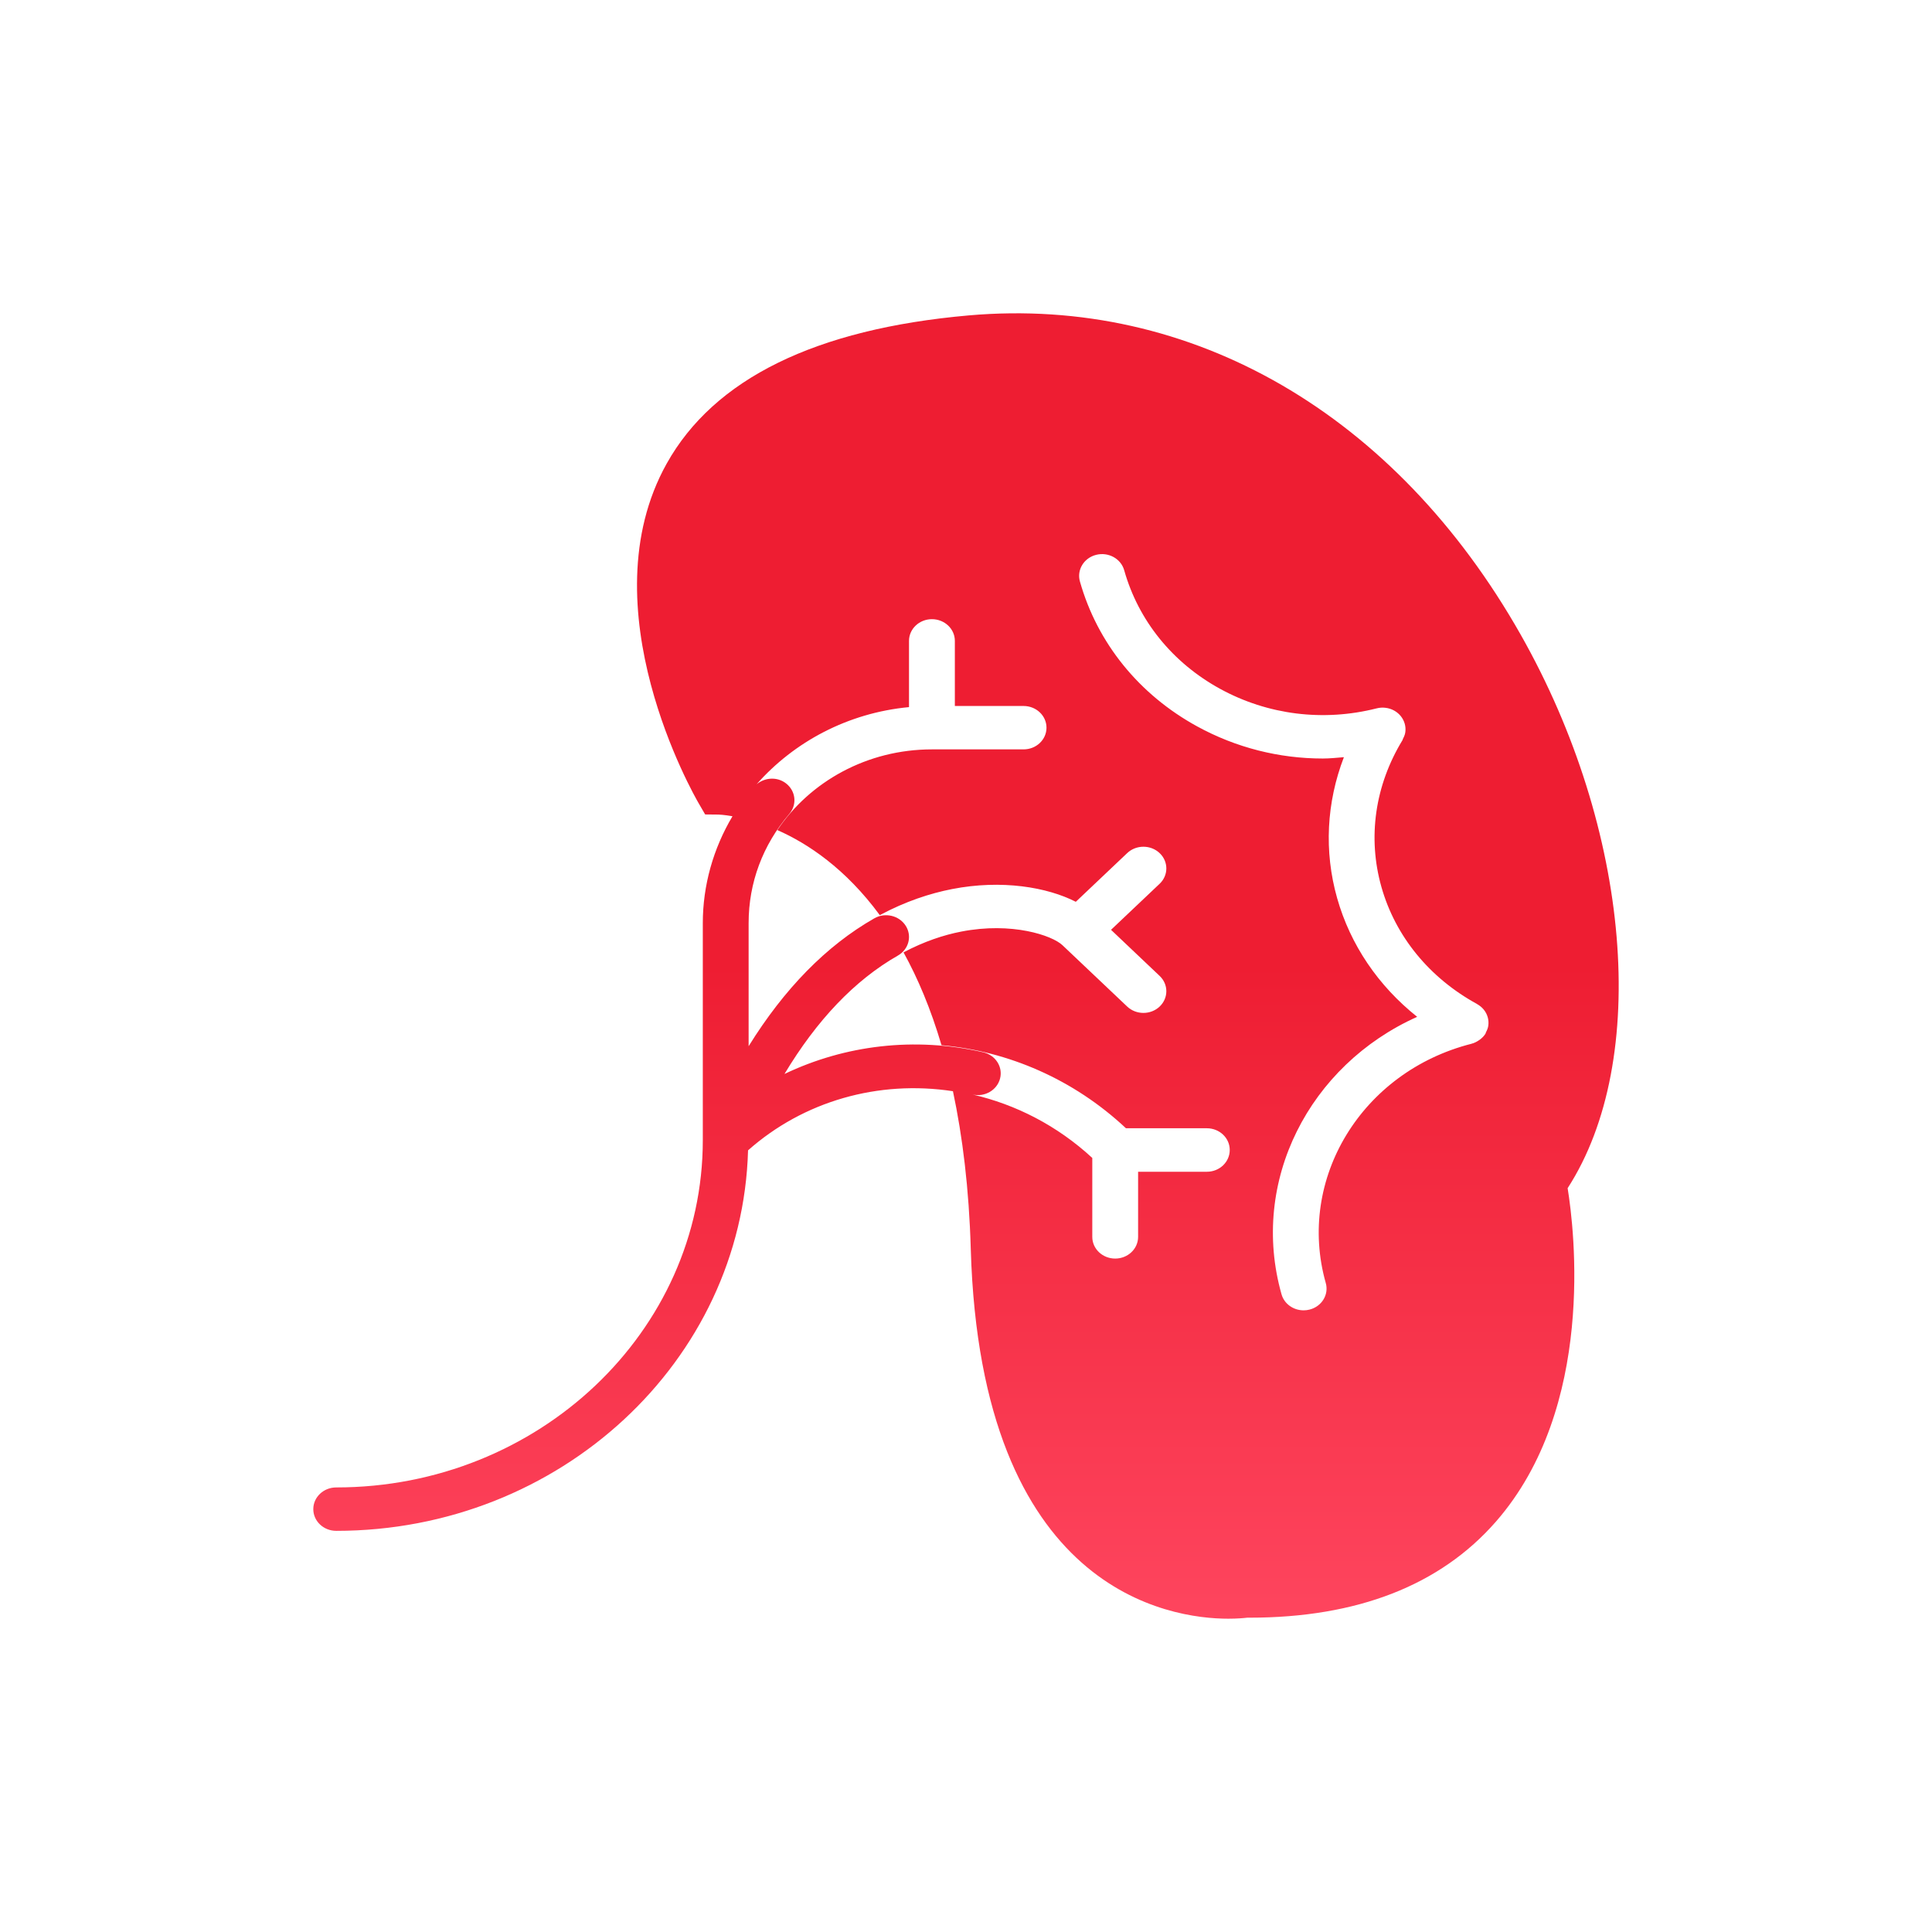 <svg width="74" height="74" viewBox="0 0 74 74" fill="none" xmlns="http://www.w3.org/2000/svg">
<g filter="url(#filter0_ddi_121_55)">
<path d="M51.246 17.309C46.463 8.868 38.662 4.328 30.102 5.081C24.242 5.598 20.349 7.507 18.535 10.758C15.459 16.267 19.585 23.466 19.762 23.77L20.009 24.195L20.52 24.2C20.534 24.2 20.732 24.207 21.056 24.264C20.317 25.505 19.919 26.918 19.919 28.357V36.67C19.919 44.005 13.619 49.972 5.878 49.972C5.392 49.972 5 50.344 5 50.803C5 51.263 5.392 51.635 5.878 51.635C14.448 51.635 21.431 45.13 21.652 37.061C23.777 35.177 26.641 34.359 29.5 34.796C29.867 36.521 30.116 38.516 30.183 40.849C30.567 53.979 37.828 55 40.044 55C40.391 55 40.647 54.976 40.773 54.961L40.856 54.961C44.986 54.961 48.163 53.723 50.297 51.282C54.127 46.9 53.303 40.105 53.044 38.51C56.21 33.613 55.478 24.777 51.246 17.309ZM39.225 37.881H36.592V40.375C36.592 40.834 36.2 41.206 35.715 41.206C35.229 41.206 34.837 40.834 34.837 40.375V37.352C33.493 36.111 31.904 35.303 30.246 34.921C30.721 35.031 31.19 34.755 31.305 34.309C31.42 33.863 31.13 33.413 30.66 33.305C28.035 32.702 25.364 33.028 23.047 34.136C24.287 32.071 25.738 30.543 27.392 29.6C27.808 29.363 27.941 28.852 27.691 28.459C27.441 28.065 26.901 27.937 26.487 28.175C24.643 29.227 23.036 30.877 21.674 33.072V28.356C21.674 26.814 22.213 25.368 23.233 24.173C23.538 23.815 23.48 23.292 23.103 23.003C22.764 22.743 22.294 22.777 21.979 23.04C23.412 21.416 25.473 20.305 27.817 20.084V17.547C27.817 17.088 28.21 16.716 28.695 16.716C29.18 16.716 29.573 17.088 29.573 17.547V20.041H32.205C32.69 20.041 33.083 20.413 33.083 20.872C33.083 21.332 32.69 21.703 32.205 21.703H28.695C26.207 21.703 24.023 22.939 22.775 24.794C23.941 25.308 25.389 26.27 26.698 28.052C27.682 27.524 28.625 27.218 29.463 27.054C31.375 26.68 33.117 26.984 34.206 27.541L36.175 25.675C36.518 25.351 37.073 25.351 37.416 25.675C37.759 26 37.759 26.526 37.416 26.851L35.555 28.614L37.416 30.379C37.759 30.703 37.759 31.229 37.416 31.554C37.245 31.716 37.02 31.797 36.796 31.797C36.571 31.797 36.346 31.716 36.175 31.554L33.693 29.202C33.302 28.832 31.764 28.302 29.817 28.682C29.148 28.812 28.396 29.059 27.607 29.478C28.154 30.467 28.651 31.64 29.062 33.034C31.608 33.264 34.109 34.325 36.127 36.215H39.225C39.71 36.215 40.102 36.587 40.102 37.046C40.102 37.509 39.71 37.881 39.225 37.881ZM49.916 32.538C49.907 32.555 49.907 32.575 49.898 32.591C49.845 32.678 49.776 32.747 49.699 32.807C49.681 32.822 49.661 32.835 49.641 32.848C49.558 32.904 49.468 32.95 49.37 32.975C49.367 32.976 49.367 32.978 49.364 32.978C45.158 34.045 42.653 38.157 43.78 42.142C43.906 42.586 43.627 43.042 43.16 43.16C43.083 43.18 43.007 43.189 42.931 43.189C42.544 43.189 42.189 42.945 42.085 42.573C40.86 38.244 43.147 33.799 47.281 31.947C45.792 30.761 44.723 29.192 44.215 27.4C43.707 25.605 43.808 23.736 44.474 22.002C44.205 22.023 43.936 22.053 43.667 22.053C41.995 22.053 40.344 21.638 38.859 20.825C36.627 19.604 35.031 17.631 34.363 15.271C34.238 14.827 34.516 14.371 34.983 14.252C35.452 14.133 35.934 14.397 36.059 14.841C36.604 16.773 37.911 18.387 39.736 19.386C41.562 20.384 43.687 20.649 45.729 20.132C45.841 20.103 45.957 20.096 46.073 20.111C46.303 20.139 46.512 20.254 46.653 20.429C46.794 20.604 46.857 20.825 46.827 21.044C46.815 21.134 46.779 21.217 46.737 21.297C46.728 21.314 46.728 21.333 46.718 21.35C45.663 23.082 45.376 25.078 45.911 26.971C46.446 28.863 47.748 30.456 49.575 31.456C49.578 31.457 49.579 31.46 49.581 31.462C49.676 31.515 49.762 31.586 49.832 31.671C49.974 31.846 50.036 32.068 50.005 32.287C49.993 32.375 49.958 32.459 49.916 32.538Z" fill="url(#paint0_linear_121_55)"/>
</g>
<defs>
<filter id="filter0_ddi_121_55" x="0" y="0" width="74" height="74" filterUnits="userSpaceOnUse" color-interpolation-filters="sRGB">
<feFlood flood-opacity="0" result="BackgroundImageFix"/>
<feColorMatrix in="SourceAlpha" type="matrix" values="0 0 0 0 0 0 0 0 0 0 0 0 0 0 0 0 0 0 127 0" result="hardAlpha"/>
<feOffset dx="2" dy="3"/>
<feGaussianBlur stdDeviation="2.5"/>
<feComposite in2="hardAlpha" operator="out"/>
<feColorMatrix type="matrix" values="0 0 0 0 0 0 0 0 0 0 0 0 0 0 0 0 0 0 0.25 0"/>
<feBlend mode="normal" in2="BackgroundImageFix" result="effect1_dropShadow_121_55"/>
<feColorMatrix in="SourceAlpha" type="matrix" values="0 0 0 0 0 0 0 0 0 0 0 0 0 0 0 0 0 0 127 0" result="hardAlpha"/>
<feOffset dx="7" dy="7"/>
<feGaussianBlur stdDeviation="6"/>
<feComposite in2="hardAlpha" operator="out"/>
<feColorMatrix type="matrix" values="0 0 0 0 0 0 0 0 0 0 0 0 0 0 0 0 0 0 0.25 0"/>
<feBlend mode="normal" in2="effect1_dropShadow_121_55" result="effect2_dropShadow_121_55"/>
<feBlend mode="normal" in="SourceGraphic" in2="effect2_dropShadow_121_55" result="shape"/>
<feColorMatrix in="SourceAlpha" type="matrix" values="0 0 0 0 0 0 0 0 0 0 0 0 0 0 0 0 0 0 127 0" result="hardAlpha"/>
<feOffset dx="-2" dy="-3"/>
<feGaussianBlur stdDeviation="2"/>
<feComposite in2="hardAlpha" operator="arithmetic" k2="-1" k3="1"/>
<feColorMatrix type="matrix" values="0 0 0 0 0 0 0 0 0 0 0 0 0 0 0 0 0 0 0.25 0"/>
<feBlend mode="normal" in2="shape" result="effect3_innerShadow_121_55"/>
</filter>
<linearGradient id="paint0_linear_121_55" x1="30" y1="55" x2="30" y2="5" gradientUnits="userSpaceOnUse">
<stop stop-color="#FE455E"/>
<stop offset="0.501" stop-color="#EE1D32"/>
</linearGradient>
</defs>
</svg>
